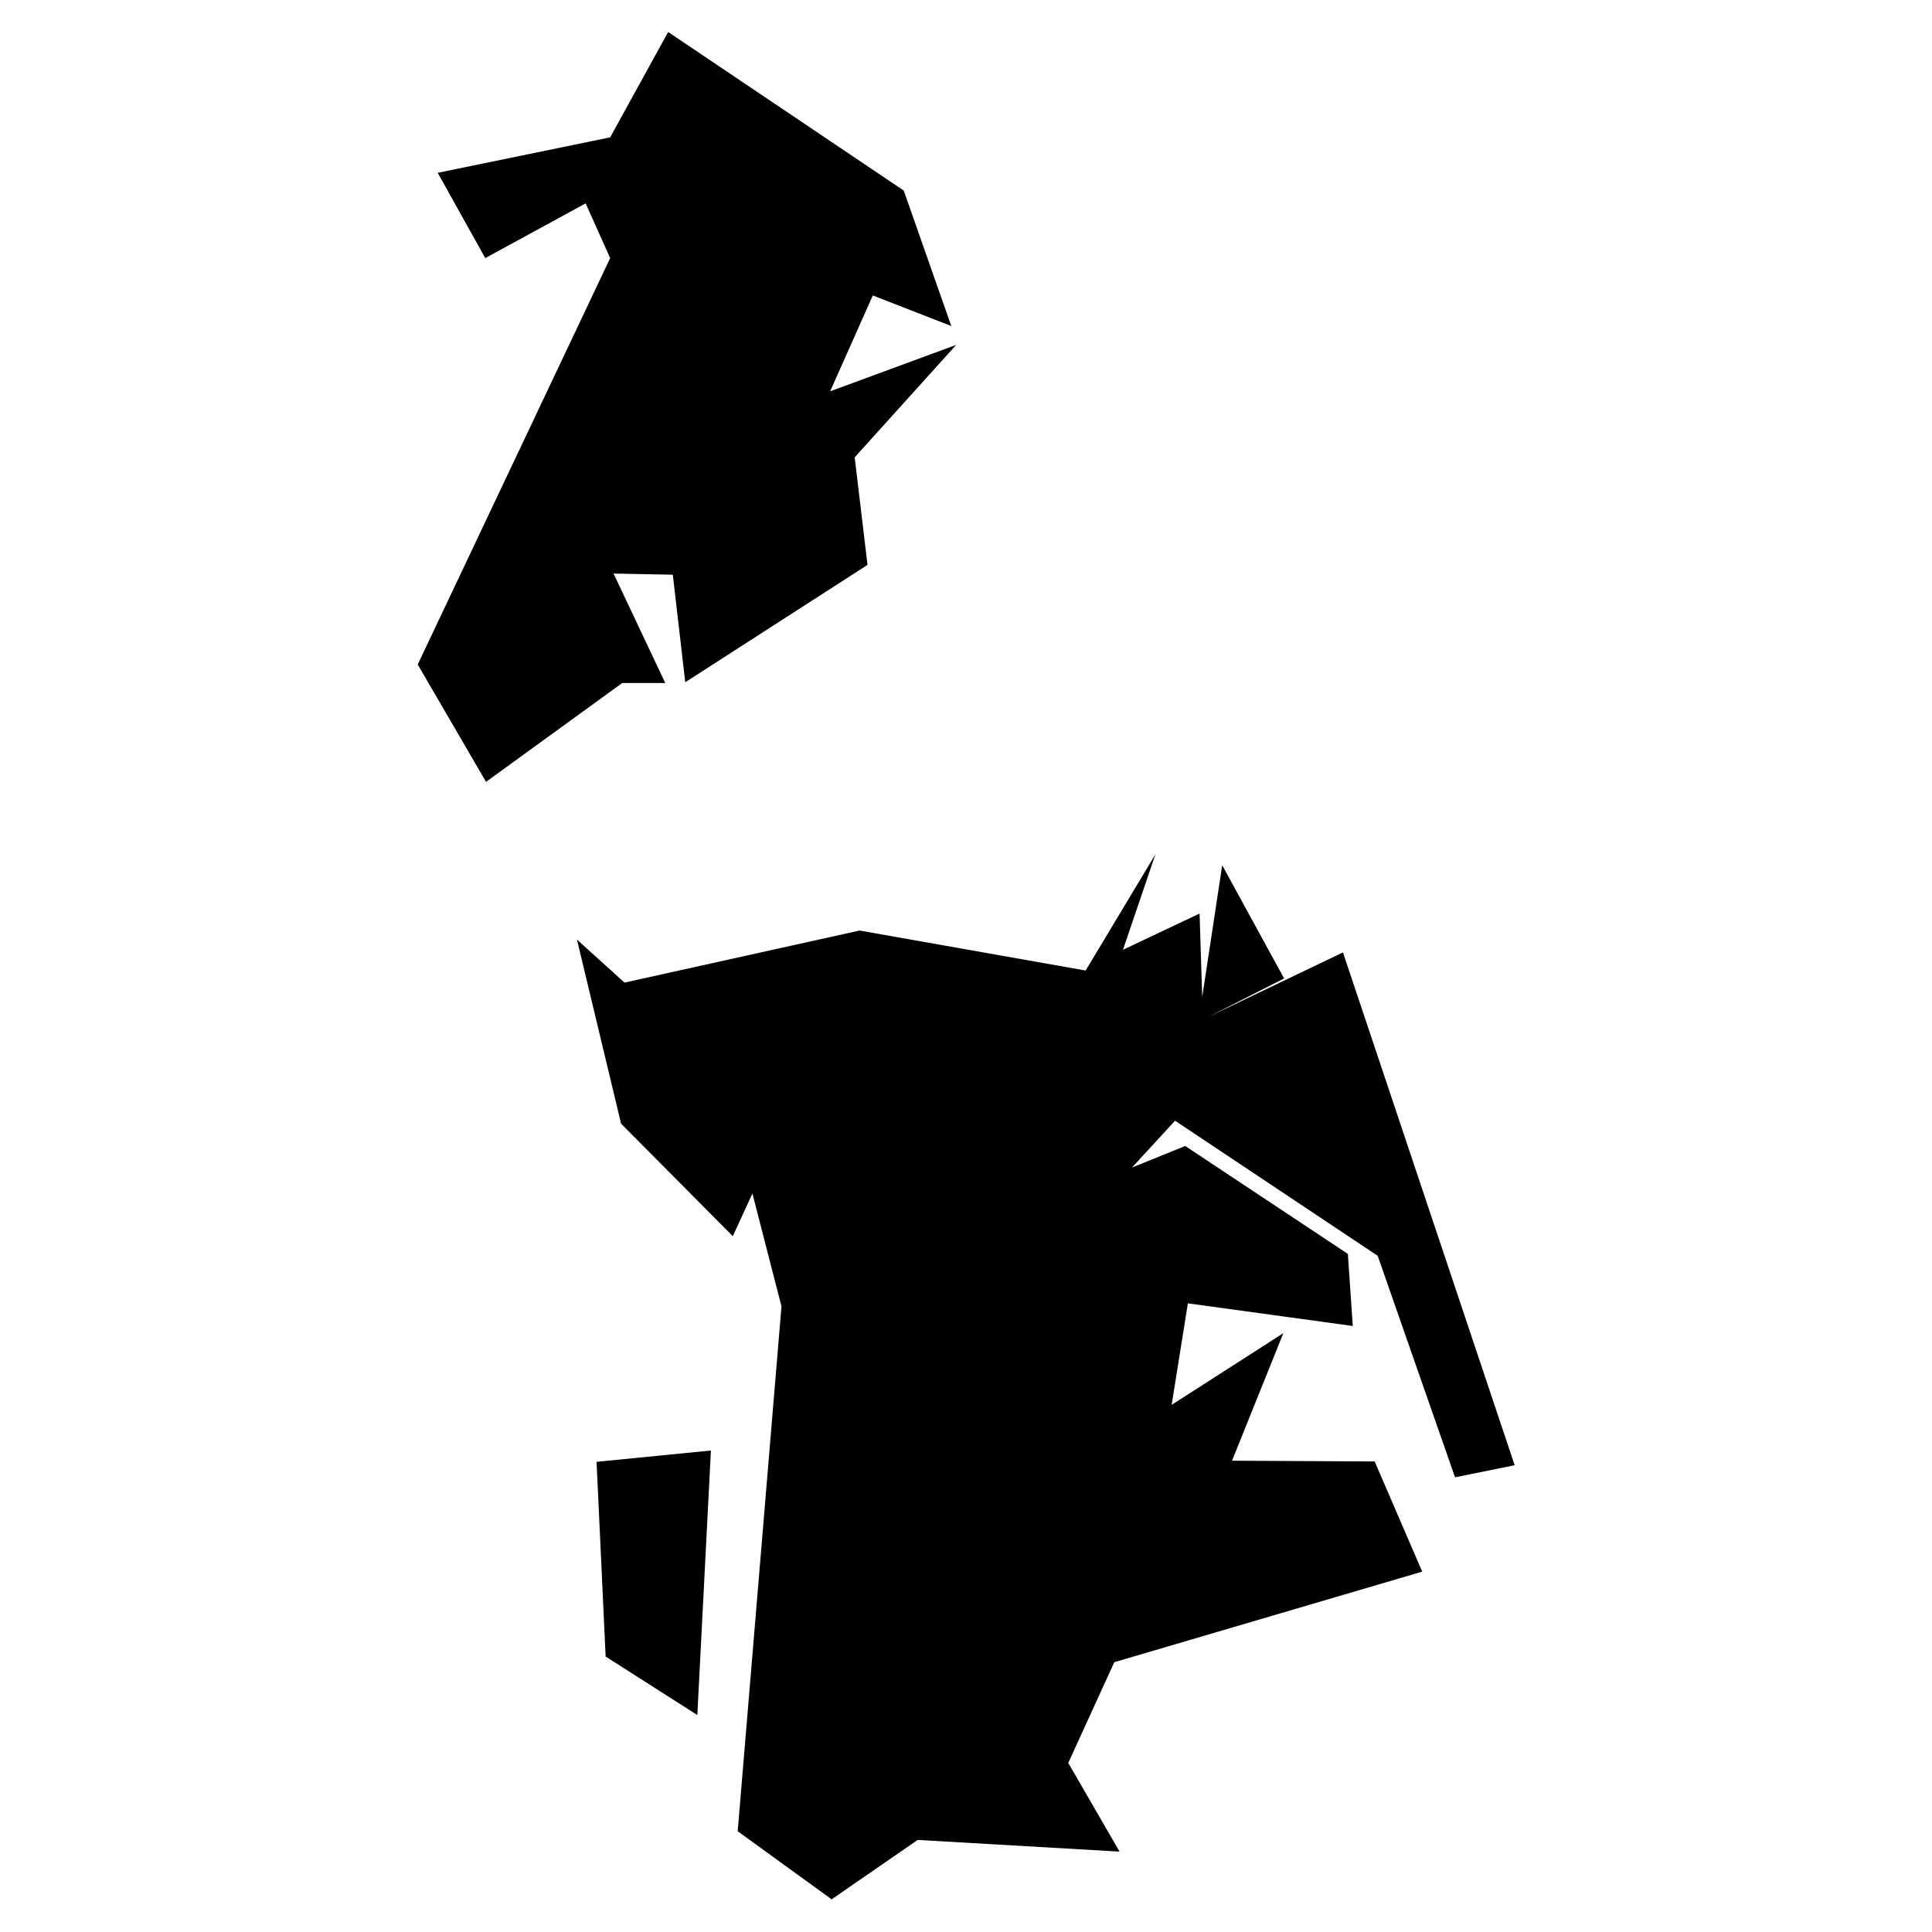 <?xml version="1.0" encoding="UTF-8"?>
<svg id="Layer_1" xmlns="http://www.w3.org/2000/svg" xmlns:amcharts="http://amcharts.com/ammap" version="1.1" viewBox="0 0 512 512">
  <!-- Generator: Adobe Illustrator 29.1.0, SVG Export Plug-In . SVG Version: 2.1.0 Build 142)  -->
  <g id="_x3C_defs">
    <amcharts:ammap bottomLatitude="22.11" leftLongitude="113.529" projection="mercator" rightLongitude="113.598" topLatitude="22.217"/>
  </g>
  <g>
    <path id="MO-01" d="M177,8.6l-15.3,27.8-45.7,9.4,12.6,22.6,26.6-14.5,6.5,14.5-51,107.7,18.1,31.1,36.1-26.2h11.4l-13.7-29,15.7.3,3.3,28.5,48.3-31.1-3.4-28.5,26.9-29.8-33.4,12.3,11.3-25.4,20.8,8.1-12.6-35.9-62.4-42Z"/>
    <path id="MO-02" d="M158.1,387.5l2.4,51.5,24.3,15.5,3.6-70.1-30.3,3ZM220.3,503.4l22.9-15.8,53.5,3.1-13.6-23.5,12.2-26.7,81.6-24-12.6-29.2-37.8-.2,13.6-33.8-29.6,19,4.3-26.9,43.7,6-1.3-19.1-43.1-28.6-14.1,5.7,11.4-12.4,53.7,35.8,20.5,58.7,15.8-3.2-45.5-135.9-35.7,17.1,20.1-10.2-16.4-30-5.3,34.9-.7-22.1-20.3,9.6,8.6-25.3-18.5,30.8-59.9-10.6-62.3,13.8-12.6-11.4,11.7,48.8,29.6,29.8,5.2-11.3,7.7,29.9-11.6,139.1,24.7,17.9Z"/>
  </g>
</svg>